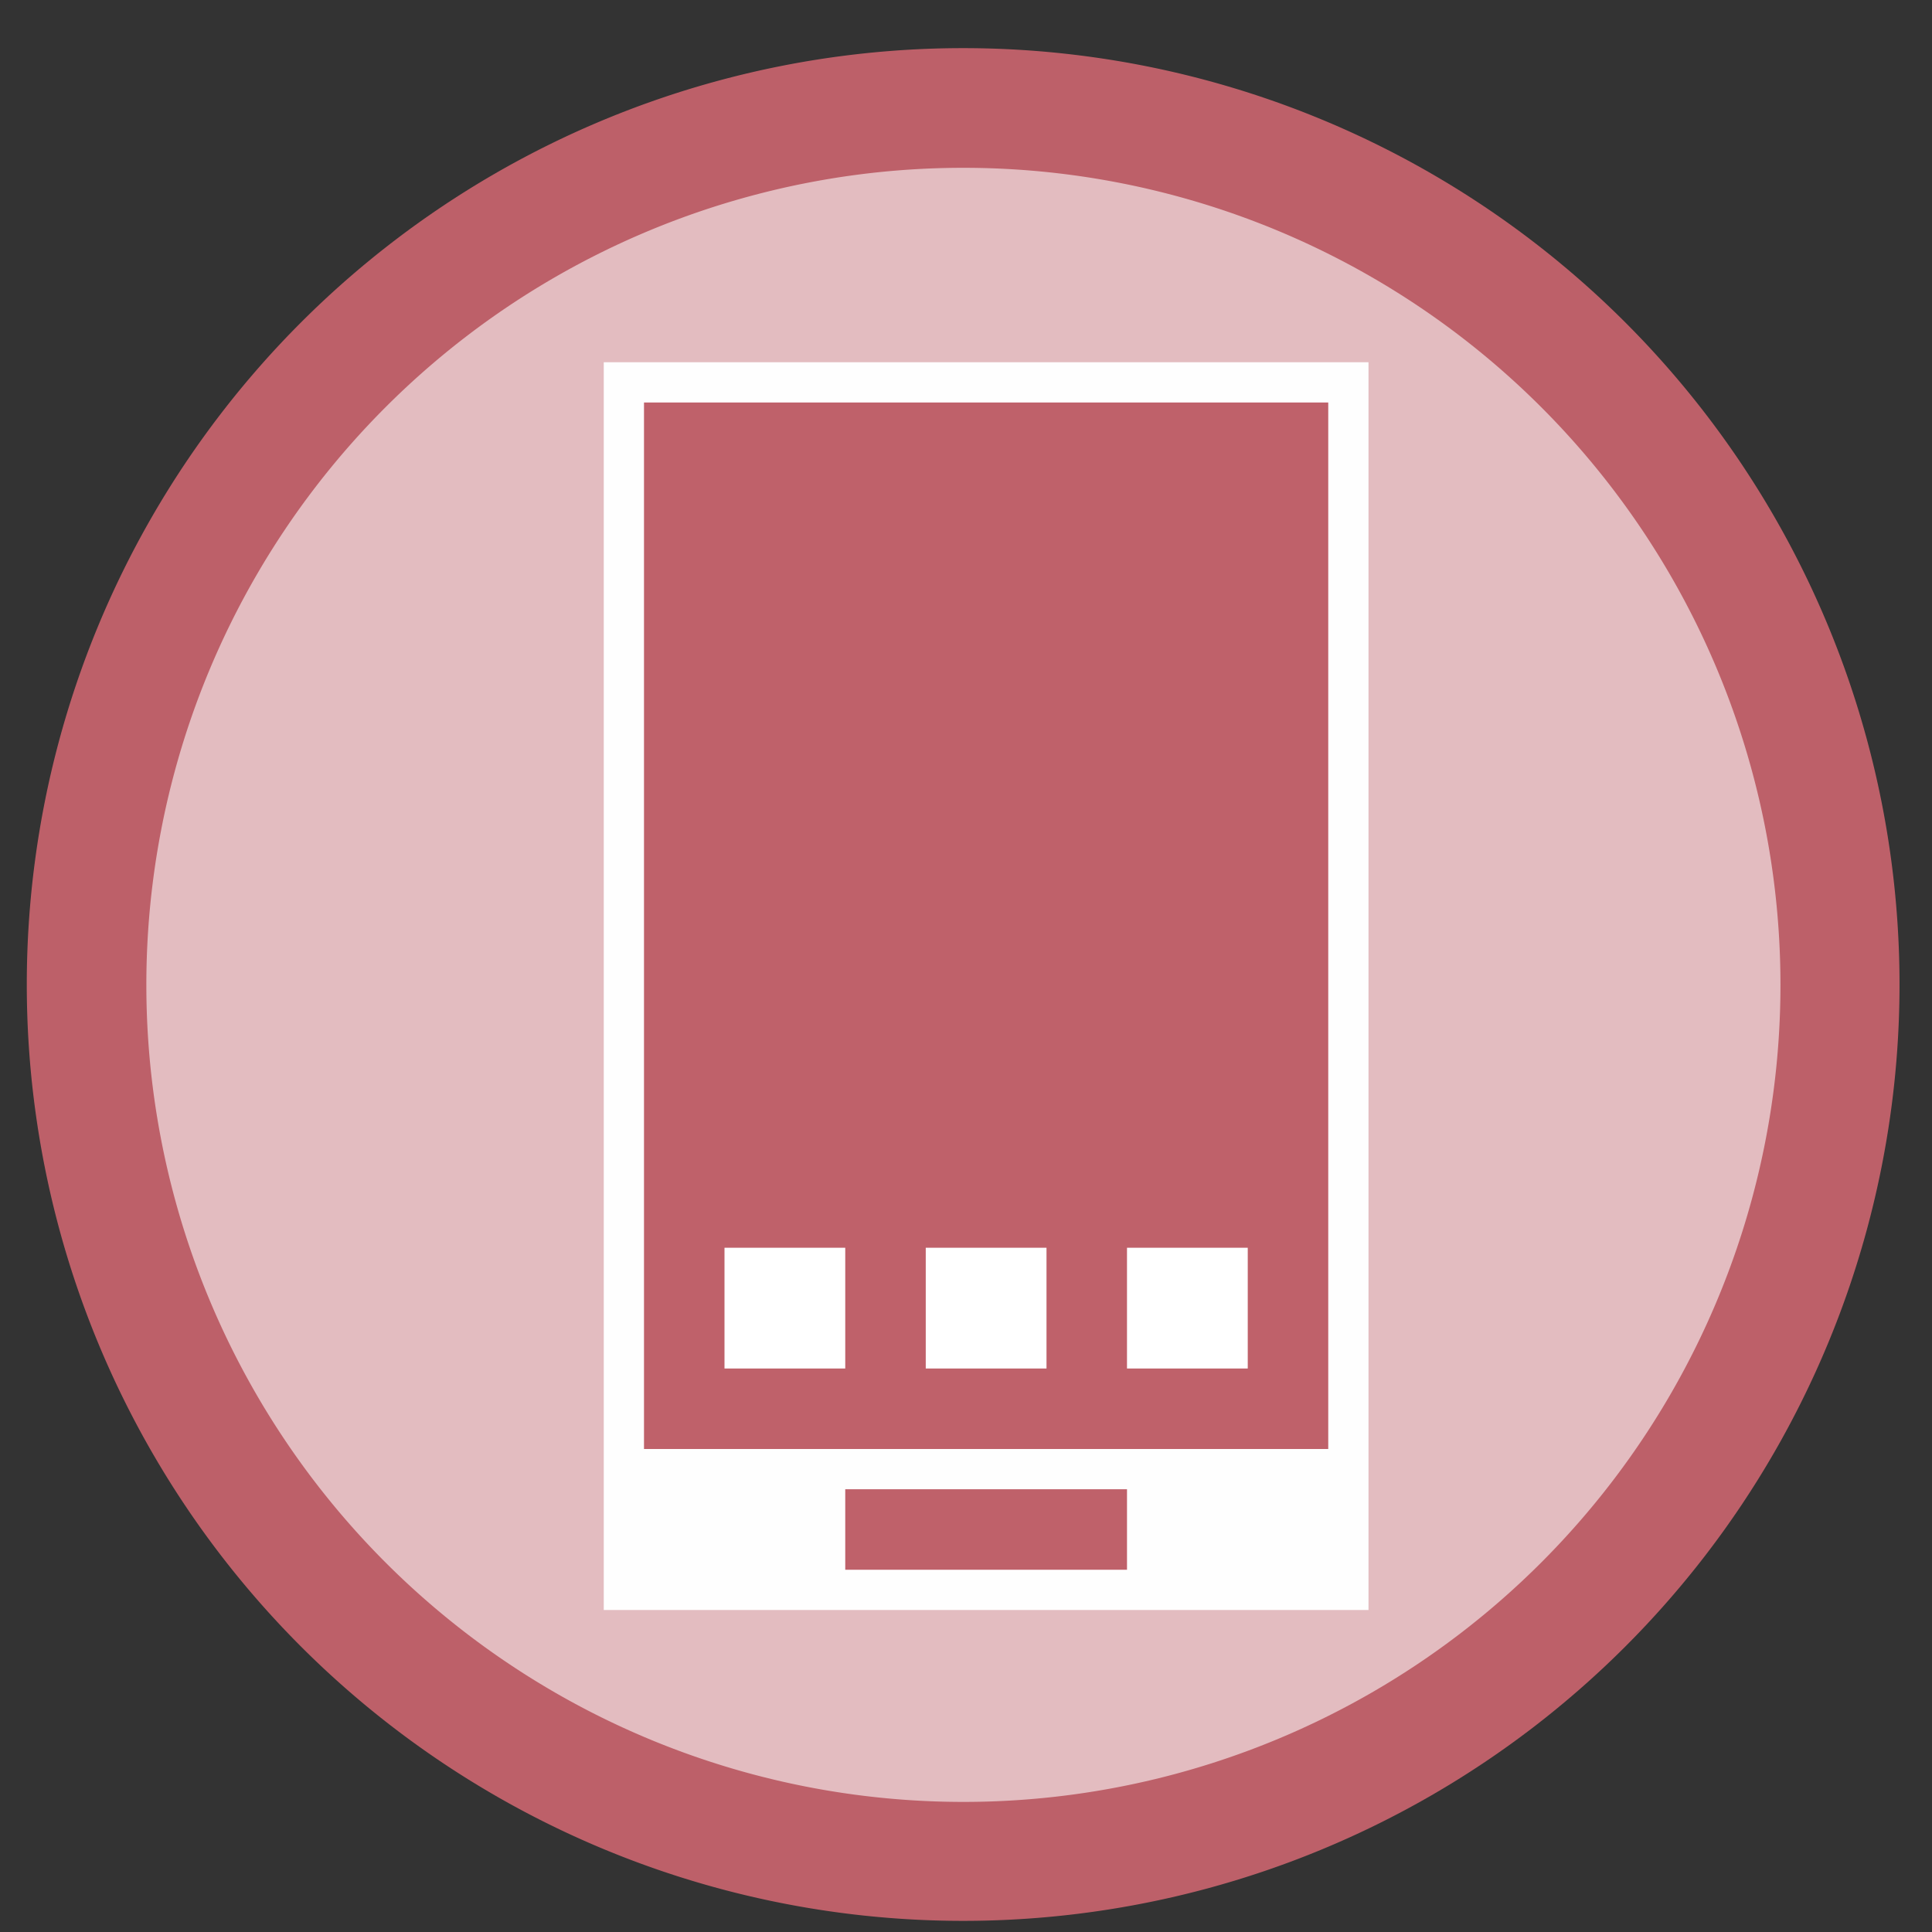 <?xml version="1.0" encoding="UTF-8" standalone="no"?>
<svg
   height="48"
   width="48"
   version="1.1"
   id="svg6"
   sodipodi:docname="org.kde.kdeconnect.svg"
   inkscape:version="1.1.2 (0a00cf5339, 2022-02-04)"
   xmlns:inkscape="http://www.inkscape.org/namespaces/inkscape"
   xmlns:sodipodi="http://sodipodi.sourceforge.net/DTD/sodipodi-0.dtd"
   xmlns="http://www.w3.org/2000/svg"
   xmlns:svg="http://www.w3.org/2000/svg"
   xmlns:rdf="http://www.w3.org/1999/02/22-rdf-syntax-ns#"
   xmlns:cc="http://creativecommons.org/ns#"
   xmlns:dc="http://purl.org/dc/elements/1.1/">
  <rect width="100%" height="100%" fill="#333333" stroke="none"/>
  <defs
     id="defs10">
    <linearGradient
       gradientUnits="userSpaceOnUse"
       gradientTransform="matrix(0.092,0,0,0.091,-21.193,1.585)"
       y2="269.49"
       y1="235.15"
       x2="657.65"
       x1="319.21"
       id="a-12">
      <stop
         id="stop1076"
         offset="0"
         stop-color="#e54c18" />
      <stop
         id="stop1078"
         offset="1"
         stop-color="#fec350" />
    </linearGradient>
    <linearGradient
       gradientTransform="matrix(72.485,-67.455,67.455,72.485,6.262,121.995)"
       gradientUnits="userSpaceOnUse"
       y2="0"
       x2="1"
       y1="0"
       x1="0"
       id="_Linear10">
      <stop
         id="stop80"
         style="stop-color:#ff8000;stop-opacity:1"
         offset="0" />
      <stop
         id="stop82"
         style="stop-color:#fec919;stop-opacity:1"
         offset="1" />
    </linearGradient>
  </defs>
  <sodipodi:namedview
     pagecolor="#ffffff"
     bordercolor="#666666"
     borderopacity="1"
     objecttolerance="10"
     gridtolerance="10"
     guidetolerance="10"
     inkscape:pageopacity="0"
     inkscape:pageshadow="2"
     inkscape:window-width="1920"
     inkscape:window-height="1031"
     id="namedview8"
     showgrid="true"
     inkscape:zoom="9.2708332"
     inkscape:cx="35.811236"
     inkscape:cy="12.997753"
     inkscape:window-x="0"
     inkscape:window-y="0"
     inkscape:window-maximized="1"
     inkscape:current-layer="svg6"
     inkscape:document-rotation="0"
     inkscape:pagecheckerboard="0">
    <inkscape:grid
       type="xygrid"
       id="grid837" />
  </sodipodi:namedview>
  <path
     id="circle2"
     style="opacity:0.99;fill:#bf616a;fill-opacity:1"
     transform="matrix(1.758 0 0 1.758 -18.159 -30.979)"
     d="M 37.174,31.535 A 13.233,13.233 0 0 1 23.941,44.768 13.233,13.233 0 0 1 10.708,31.535 13.233,13.233 0 0 1 23.941,18.302 13.233,13.233 0 0 1 37.174,31.535 Z" />
  <path
     id="circle846"
     style="opacity:0.99;fill:#ffffff;fill-opacity:0.584;stroke-width:1.534"
     d="M 44.235,24.469 A 20.299,20.299 0 0 1 23.936,44.768 20.299,20.299 0 0 1 3.636,24.469 20.299,20.299 0 0 1 23.936,4.169 20.299,20.299 0 0 1 44.235,24.469 Z" />
  <rect
     style="fill:#fefefe;stroke:none;stroke-width:4;stroke-linecap:square;stroke-linejoin:round;fill-opacity:1"
     id="rect840"
     width="19"
     height="31"
     x="15"
     y="9" />
  <path
     id="rect842"
     style="fill:#bf616a;fill-opacity:1;stroke-width:4;stroke-linecap:square;stroke-linejoin:round"
     d="M 16,10 H 33 V 36 H 16 Z" />
  <rect
     style="fill:#ffffff;fill-opacity:1;stroke:none;stroke-width:4;stroke-linecap:square;stroke-linejoin:round"
     id="rect844"
     width="3"
     height="3"
     x="18"
     y="31" />
  <rect
     style="fill:#ffffff;fill-opacity:1;stroke:none;stroke-width:4;stroke-linecap:square;stroke-linejoin:round"
     id="rect846"
     width="3"
     height="3"
     x="23"
     y="31" />
  <rect
     style="fill:#ffffff;fill-opacity:1;stroke:none;stroke-width:4;stroke-linecap:square;stroke-linejoin:round"
     id="rect850"
     width="3"
     height="3"
     x="28"
     y="31" />
  <path
     id="rect852"
     style="fill:#bf616a;fill-opacity:1;stroke-width:4;stroke-linecap:square;stroke-linejoin:round"
     d="m 21,37 h 7 v 2 h -7 z" />
</svg>
